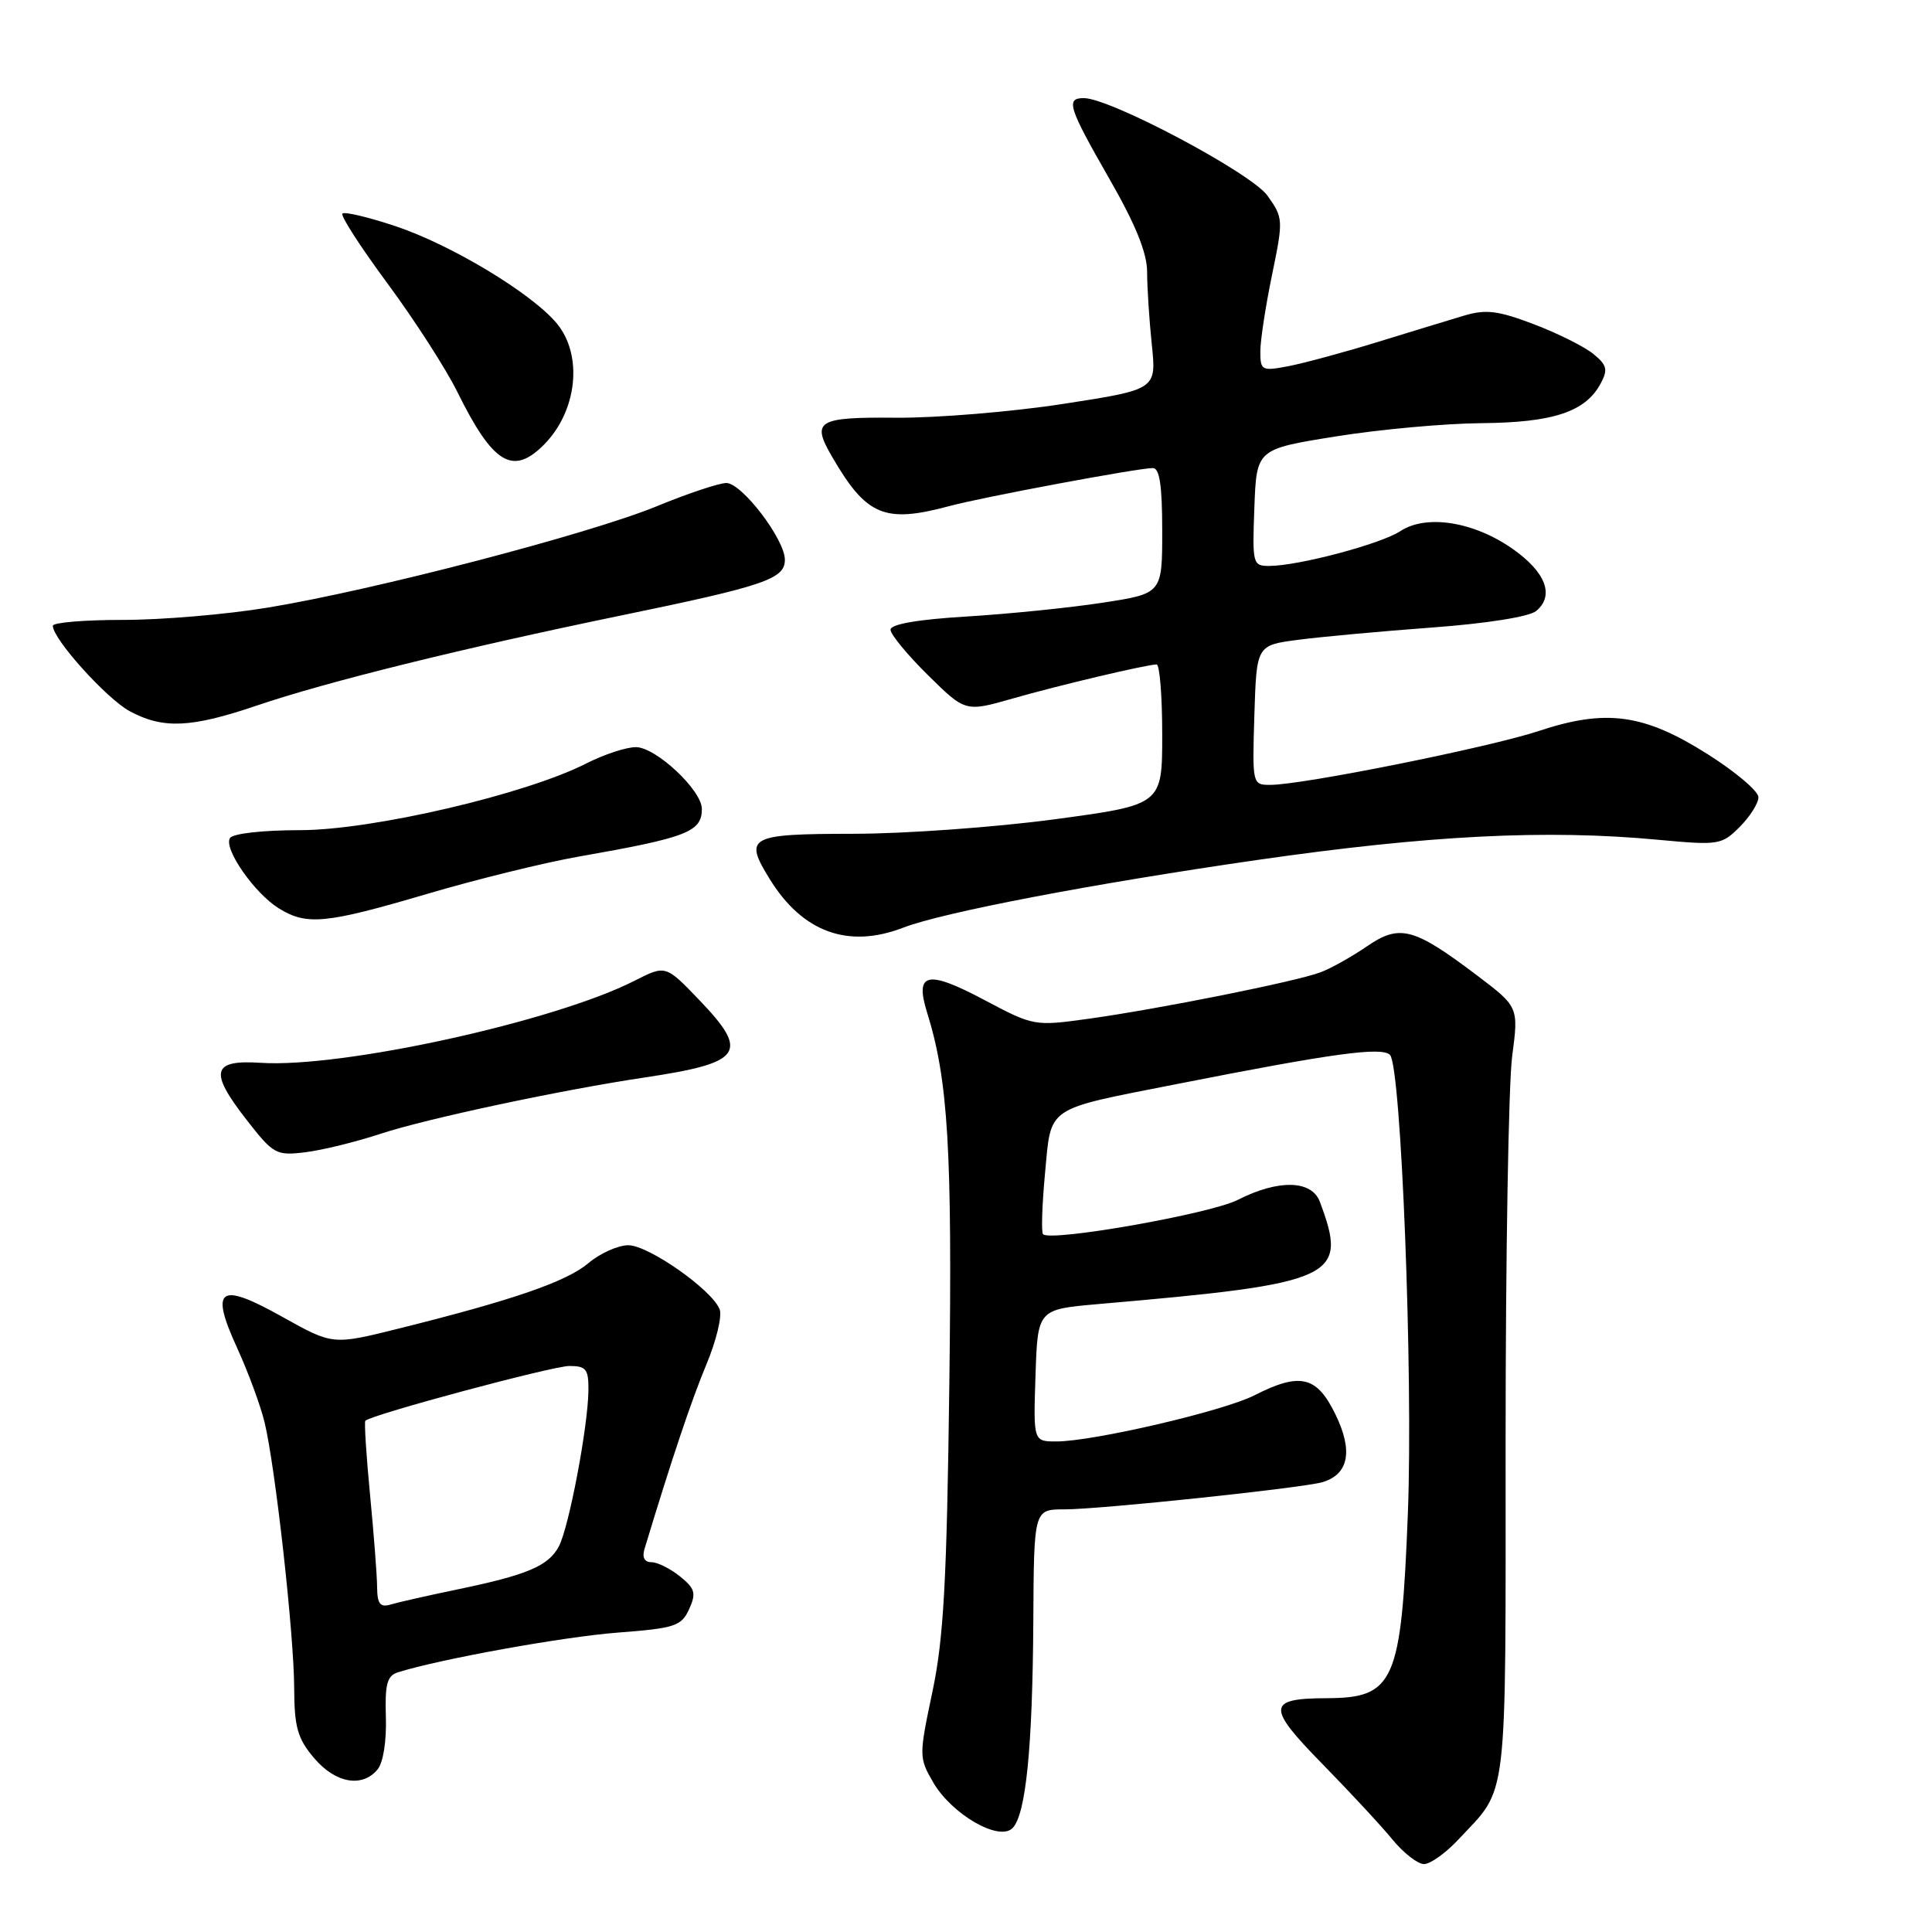 <?xml version="1.0" encoding="UTF-8" standalone="no"?>
<!DOCTYPE svg PUBLIC "-//W3C//DTD SVG 1.1//EN" "http://www.w3.org/Graphics/SVG/1.1/DTD/svg11.dtd" >
<svg xmlns="http://www.w3.org/2000/svg" xmlns:xlink="http://www.w3.org/1999/xlink" version="1.1" viewBox="0 0 256 256">
 <g >
 <path fill="currentColor"
d=" M 193.24 243.75 C 199.89 236.63 199.50 239.94 199.50 191.03 C 199.50 166.54 199.89 143.56 200.37 139.96 C 201.23 133.42 201.23 133.42 195.64 129.19 C 187.31 122.90 185.45 122.42 181.10 125.41 C 179.12 126.77 176.36 128.32 174.96 128.84 C 171.69 130.07 153.57 133.69 144.26 134.99 C 137.05 135.99 136.97 135.97 130.35 132.46 C 122.86 128.49 121.19 128.86 122.84 134.15 C 125.64 143.11 126.19 152.31 125.79 183.50 C 125.46 209.54 125.04 217.11 123.55 224.17 C 121.76 232.67 121.76 232.90 123.65 236.17 C 126.12 240.41 132.37 244.03 134.16 242.24 C 135.93 240.47 136.82 231.64 136.92 214.75 C 137.00 200.00 137.00 200.00 141.04 200.00 C 145.78 200.00 172.69 197.16 175.25 196.39 C 178.71 195.35 179.31 192.26 176.97 187.45 C 174.49 182.32 172.28 181.80 166.21 184.89 C 162.14 186.97 144.83 191.00 139.98 191.00 C 136.92 191.00 136.92 191.00 137.21 182.25 C 137.50 173.50 137.50 173.50 145.50 172.80 C 177.14 170.05 178.67 169.34 174.89 159.25 C 173.81 156.35 169.40 156.25 164.01 158.99 C 160.39 160.84 139.24 164.57 138.21 163.54 C 137.96 163.29 138.08 159.67 138.47 155.48 C 139.32 146.45 138.35 147.11 156.00 143.63 C 176.64 139.56 183.08 138.68 184.18 139.78 C 185.66 141.26 187.26 182.18 186.55 200.50 C 185.68 222.91 184.77 224.98 175.82 225.02 C 167.88 225.04 167.80 226.16 175.19 233.70 C 178.85 237.44 183.05 241.96 184.51 243.75 C 185.98 245.54 187.86 247.00 188.69 247.00 C 189.52 247.00 191.57 245.54 193.24 243.75 Z  M 50.03 234.46 C 50.78 233.56 51.23 230.69 51.13 227.54 C 50.99 223.16 51.29 222.04 52.73 221.59 C 58.32 219.83 74.66 216.88 81.84 216.33 C 89.44 215.75 90.28 215.47 91.31 213.23 C 92.27 211.11 92.11 210.50 90.10 208.88 C 88.82 207.85 87.12 207.00 86.32 207.00 C 85.40 207.00 85.06 206.36 85.40 205.25 C 89.00 193.34 91.63 185.51 93.60 180.80 C 94.91 177.67 95.70 174.39 95.36 173.50 C 94.37 170.92 85.94 165.00 83.25 165.00 C 81.90 165.00 79.51 166.07 77.96 167.38 C 75.04 169.83 68.02 172.26 52.80 176.05 C 44.09 178.22 44.09 178.22 37.45 174.51 C 29.02 169.79 27.78 170.65 31.43 178.63 C 32.89 181.82 34.52 186.25 35.06 188.47 C 36.49 194.42 38.96 216.57 38.98 223.67 C 39.00 228.84 39.42 230.35 41.59 232.92 C 44.42 236.28 47.98 236.93 50.03 234.46 Z  M 50.50 150.21 C 56.55 148.22 74.42 144.41 85.50 142.76 C 98.42 140.82 99.35 139.49 92.66 132.51 C 88.20 127.86 88.20 127.86 84.09 129.95 C 73.50 135.35 45.37 141.53 34.56 140.83 C 28.07 140.40 27.68 141.98 32.67 148.38 C 36.23 152.95 36.59 153.15 40.45 152.68 C 42.68 152.41 47.20 151.30 50.50 150.21 Z  M 119.68 122.92 C 124.99 120.88 144.70 117.11 166.60 113.95 C 189.35 110.67 204.92 109.88 219.77 111.28 C 227.74 112.02 228.13 111.96 230.52 109.57 C 231.88 108.21 233.00 106.44 233.00 105.64 C 233.00 104.83 229.96 102.26 226.25 99.92 C 217.81 94.58 212.81 93.90 203.86 96.87 C 197.30 99.04 172.59 104.00 168.33 104.00 C 165.94 104.00 165.93 103.93 166.21 94.75 C 166.50 85.50 166.50 85.50 172.00 84.78 C 175.03 84.38 183.01 83.65 189.75 83.15 C 196.98 82.62 202.64 81.72 203.55 80.96 C 206.01 78.92 204.83 75.81 200.42 72.72 C 195.27 69.11 188.99 68.12 185.55 70.38 C 182.93 72.09 172.13 74.96 168.21 74.99 C 165.99 75.00 165.93 74.75 166.21 67.26 C 166.50 59.51 166.50 59.51 177.00 57.83 C 182.78 56.90 191.46 56.11 196.30 56.07 C 205.81 55.99 210.09 54.57 212.10 50.81 C 213.09 48.97 212.93 48.36 211.09 46.87 C 209.90 45.91 206.35 44.14 203.21 42.95 C 198.50 41.16 196.89 40.96 194.00 41.82 C 192.07 42.40 186.84 43.99 182.37 45.37 C 177.90 46.74 172.61 48.17 170.62 48.54 C 167.20 49.19 167.00 49.08 167.00 46.57 C 167.00 45.11 167.70 40.55 168.55 36.43 C 170.06 29.12 170.04 28.87 167.95 25.93 C 165.82 22.94 147.12 13.00 143.61 13.00 C 141.18 13.00 141.56 14.21 147.00 23.70 C 150.49 29.78 152.00 33.52 152.00 36.06 C 152.00 38.07 152.28 42.39 152.62 45.66 C 153.24 51.61 153.24 51.61 140.87 53.52 C 134.07 54.57 124.11 55.39 118.75 55.35 C 108.25 55.26 107.46 55.74 110.29 60.58 C 114.82 68.37 117.22 69.36 125.79 67.06 C 130.14 65.88 150.70 62.04 152.75 62.02 C 153.65 62.00 154.00 64.32 154.00 70.33 C 154.00 78.65 154.00 78.65 146.11 79.86 C 141.76 80.53 133.66 81.35 128.11 81.69 C 121.59 82.08 118.00 82.71 118.00 83.44 C 118.00 84.06 120.23 86.77 122.96 89.46 C 127.92 94.35 127.92 94.35 134.21 92.55 C 140.25 90.82 151.69 88.11 153.25 88.04 C 153.66 88.02 154.00 92.19 154.00 97.32 C 154.00 106.64 154.00 106.64 139.75 108.56 C 131.91 109.61 119.91 110.48 113.08 110.48 C 99.19 110.50 98.52 110.86 101.99 116.48 C 106.34 123.53 112.39 125.73 119.68 122.92 Z  M 56.52 118.47 C 63.11 116.52 72.19 114.29 76.70 113.50 C 91.06 110.98 93.00 110.23 93.00 107.18 C 93.00 104.71 86.90 99.00 84.26 99.00 C 82.97 99.00 80.03 99.97 77.71 101.15 C 69.72 105.24 49.37 109.99 39.81 110.00 C 34.80 110.00 30.84 110.45 30.47 111.05 C 29.60 112.45 33.71 118.35 36.94 120.36 C 40.64 122.65 43.14 122.41 56.52 118.47 Z  M 34.06 93.48 C 43.30 90.34 61.25 85.90 82.32 81.55 C 101.33 77.63 104.00 76.72 104.00 74.17 C 104.00 71.47 98.30 64.00 96.24 64.00 C 95.28 64.01 91.12 65.39 87.00 67.09 C 78.06 70.76 49.49 78.21 35.49 80.51 C 30.00 81.42 21.34 82.15 16.25 82.14 C 11.16 82.14 7.00 82.49 7.00 82.92 C 7.00 84.68 14.15 92.61 17.21 94.25 C 21.63 96.62 25.31 96.45 34.06 93.48 Z  M 72.04 58.96 C 76.50 54.50 77.29 47.05 73.75 42.82 C 70.39 38.82 59.74 32.41 52.38 29.96 C 48.80 28.77 45.65 28.02 45.37 28.30 C 45.09 28.57 47.79 32.75 51.36 37.58 C 54.93 42.41 59.09 48.87 60.60 51.93 C 65.30 61.45 67.93 63.07 72.04 58.96 Z  M 49.97 210.32 C 49.96 208.77 49.53 203.24 49.03 198.03 C 48.53 192.82 48.25 188.42 48.41 188.26 C 49.22 187.44 73.22 181.00 75.44 181.00 C 77.67 181.00 78.00 181.42 77.97 184.25 C 77.91 189.08 75.38 202.41 74.05 204.91 C 72.66 207.51 69.87 208.69 60.50 210.63 C 56.65 211.43 52.71 212.32 51.75 212.61 C 50.38 213.02 49.99 212.53 49.97 210.32 Z "/>
</g>
</svg>